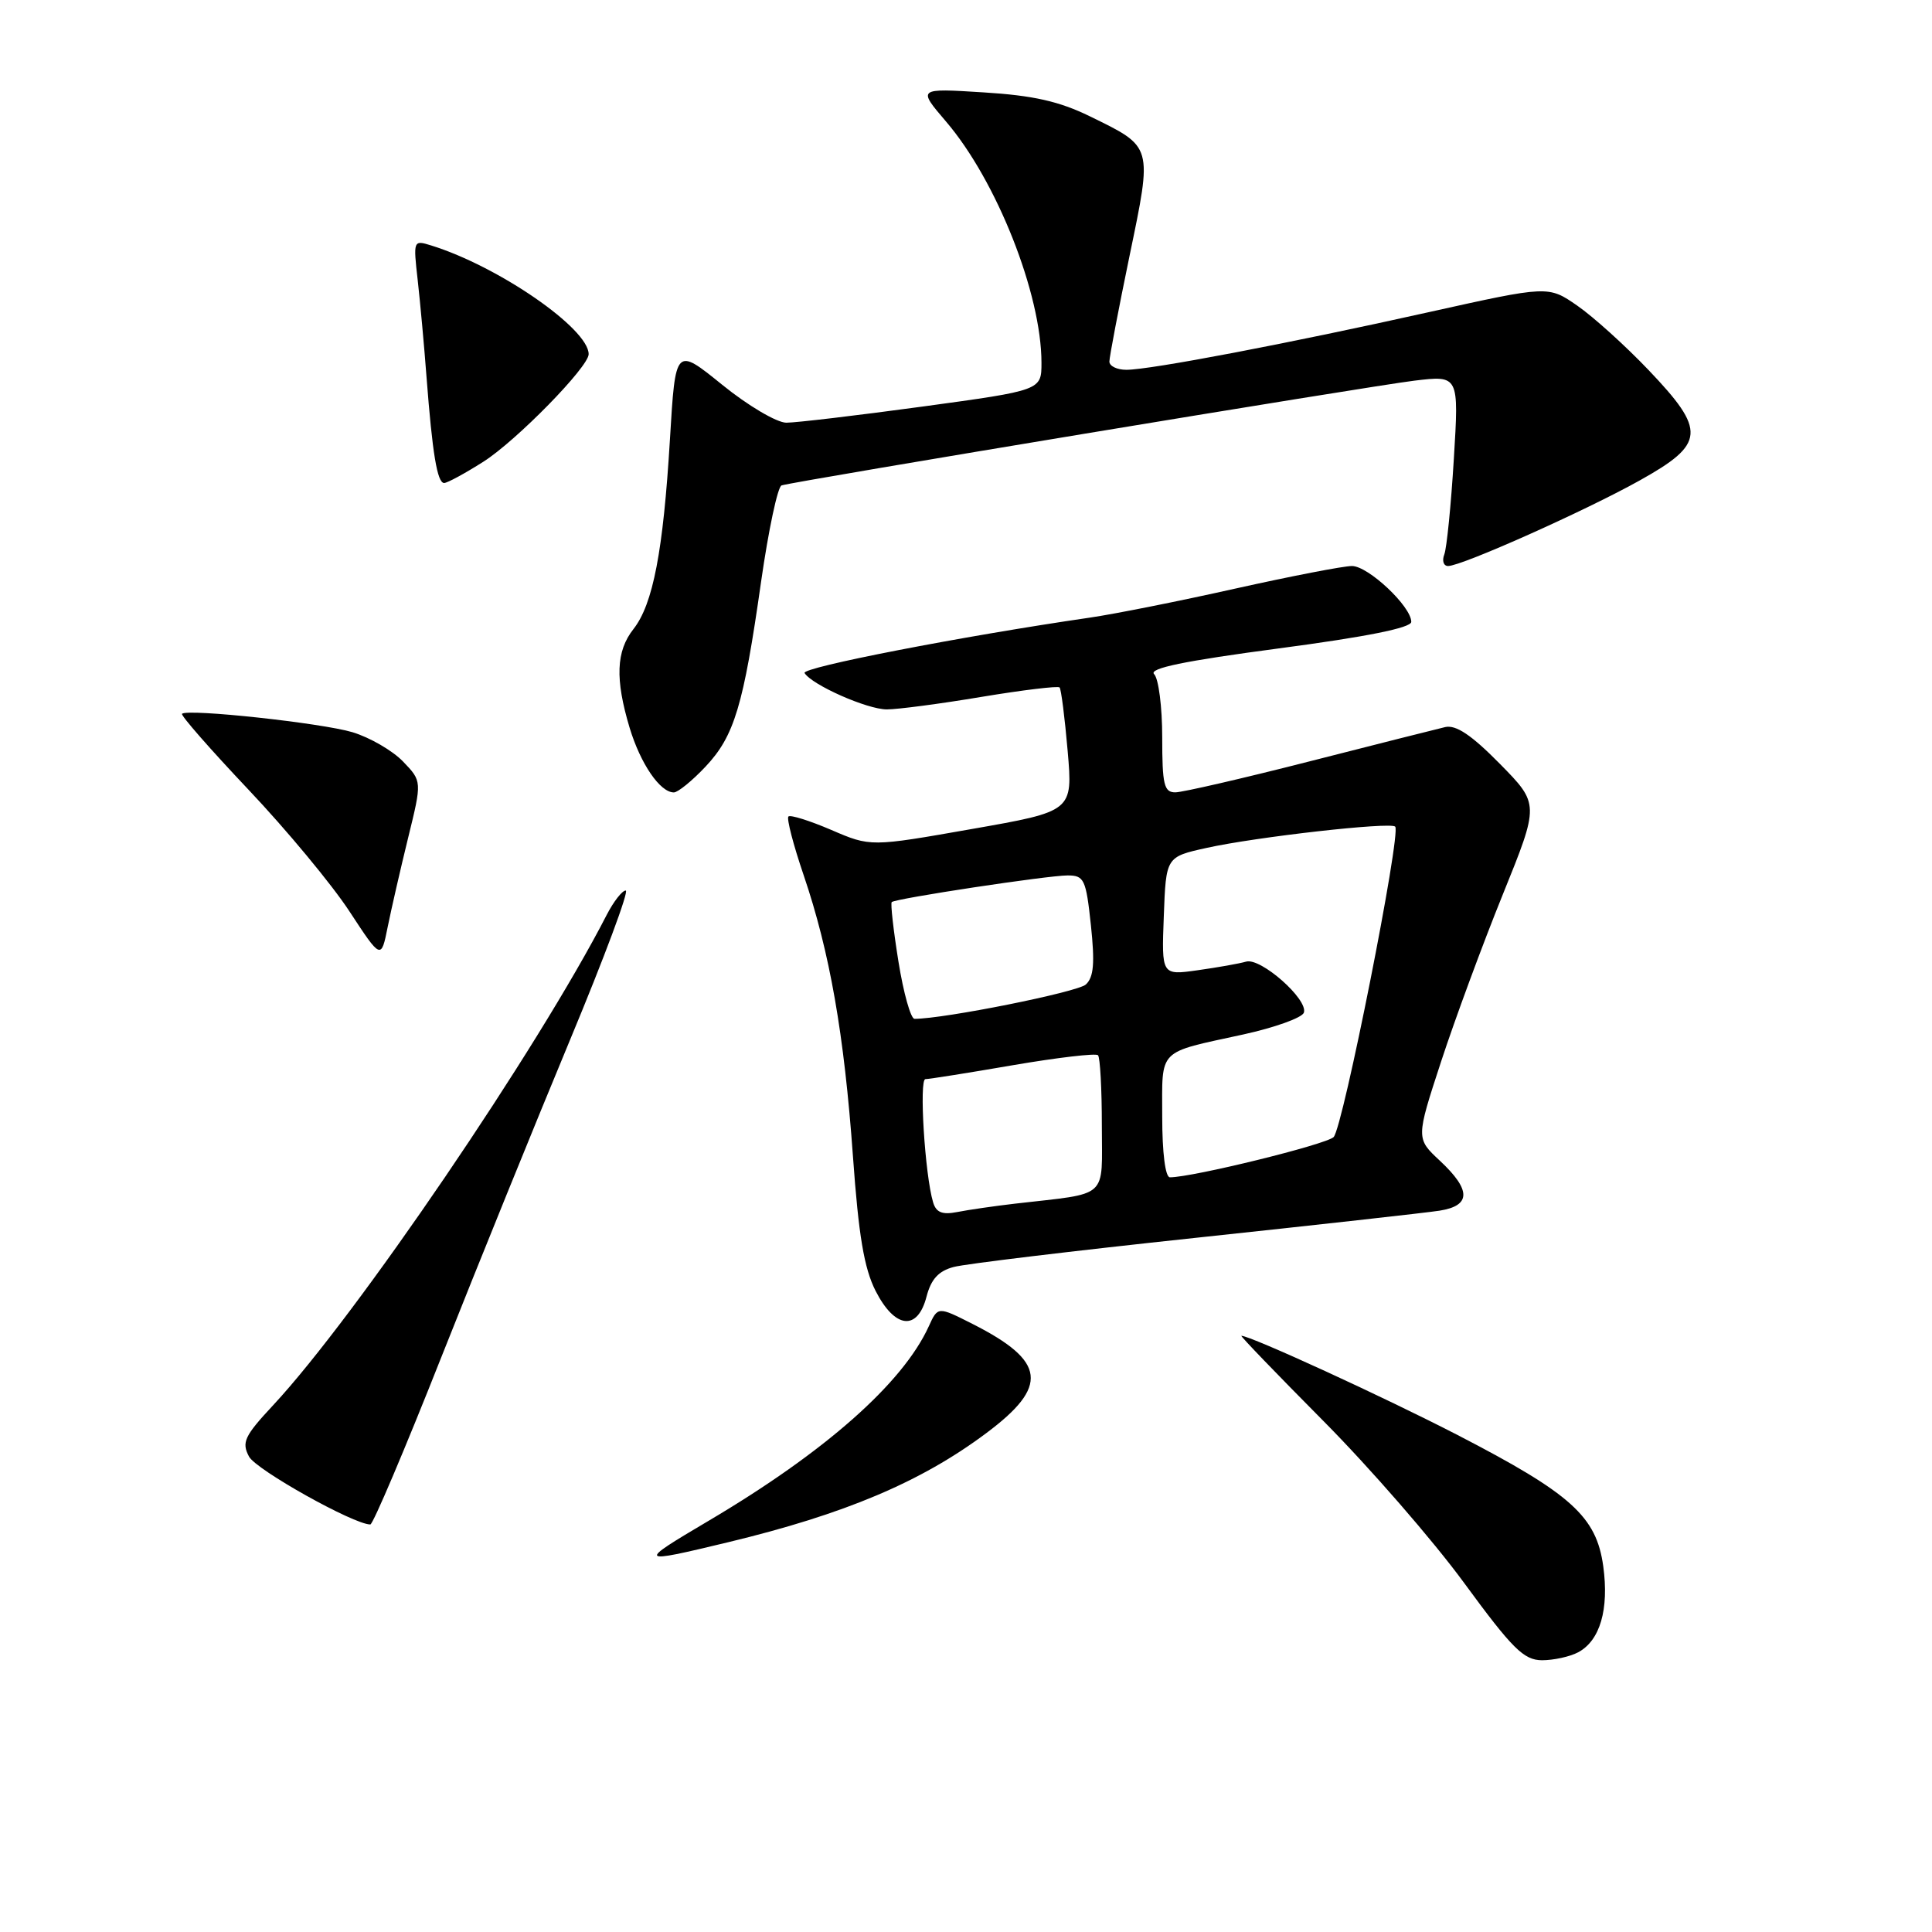 <?xml version="1.0" encoding="UTF-8" standalone="no"?>
<!DOCTYPE svg PUBLIC "-//W3C//DTD SVG 1.1//EN" "http://www.w3.org/Graphics/SVG/1.1/DTD/svg11.dtd" >
<svg xmlns="http://www.w3.org/2000/svg" xmlns:xlink="http://www.w3.org/1999/xlink" version="1.1" viewBox="0 0 256 256">
 <g >
 <path fill="currentColor"
d=" M 209.11 218.94 C 212.02 217.39 213.22 213.25 212.44 207.54 C 211.53 200.94 208.21 197.94 193.16 190.16 C 183.44 185.14 165.71 177.00 164.49 177.00 C 164.30 177.00 169.18 182.06 175.32 188.25 C 181.47 194.44 189.88 204.11 194.00 209.74 C 200.42 218.50 201.91 219.97 204.32 219.99 C 205.86 219.99 208.02 219.52 209.11 218.94 Z  M 96.50 204.35 C 111.93 200.63 122.03 196.37 130.67 189.91 C 139.02 183.68 138.61 180.37 128.89 175.44 C 124.27 173.10 124.27 173.10 123.07 175.74 C 119.63 183.29 109.31 192.41 93.85 201.54 C 84.35 207.16 84.44 207.25 96.50 204.35 Z  M 58.51 179.75 C 63.36 167.51 71.03 148.61 75.55 137.75 C 80.07 126.89 83.39 118.00 82.91 118.00 C 82.44 118.00 81.30 119.46 80.38 121.25 C 71.32 138.90 47.15 174.43 36.21 186.18 C 32.38 190.29 31.99 191.12 33.00 193.01 C 33.95 194.77 46.87 202.00 49.07 202.00 C 49.42 202.00 53.67 191.99 58.51 179.75 Z  M 122.77 171.81 C 123.37 169.50 124.36 168.41 126.37 167.88 C 127.90 167.47 142.28 165.74 158.33 164.03 C 174.37 162.32 188.96 160.70 190.75 160.42 C 194.93 159.76 194.95 157.69 190.81 153.82 C 187.62 150.85 187.62 150.85 190.95 140.67 C 192.78 135.08 196.46 125.11 199.13 118.52 C 203.98 106.54 203.98 106.54 198.74 101.21 C 194.99 97.40 192.93 96.02 191.50 96.34 C 190.40 96.60 182.30 98.64 173.50 100.89 C 164.70 103.14 156.71 104.98 155.75 104.99 C 154.24 105.00 154.00 103.99 154.00 97.70 C 154.00 93.69 153.52 89.92 152.93 89.33 C 152.16 88.56 156.91 87.58 169.43 85.92 C 181.07 84.38 187.00 83.19 187.00 82.40 C 187.00 80.36 181.30 75.00 179.14 75.00 C 178.01 75.00 171.05 76.35 163.69 77.99 C 156.33 79.64 147.65 81.37 144.40 81.84 C 127.44 84.31 106.16 88.44 106.61 89.18 C 107.59 90.76 114.91 94.00 117.51 94.00 C 118.93 94.00 124.58 93.26 130.06 92.34 C 135.54 91.43 140.19 90.87 140.40 91.09 C 140.61 91.32 141.09 95.10 141.47 99.50 C 142.16 107.50 142.16 107.50 128.76 109.85 C 115.35 112.21 115.35 112.21 110.15 109.97 C 107.28 108.74 104.73 107.94 104.47 108.19 C 104.21 108.45 105.12 111.95 106.49 115.97 C 109.95 126.15 111.86 137.03 113.02 153.22 C 113.77 163.71 114.50 168.06 116.02 171.05 C 118.58 176.07 121.58 176.40 122.77 171.81 Z  M 54.08 111.01 C 55.92 103.52 55.92 103.52 53.41 100.91 C 52.03 99.47 49.01 97.72 46.70 97.02 C 42.62 95.80 24.89 93.88 24.12 94.58 C 23.91 94.77 27.87 99.29 32.91 104.62 C 37.96 109.95 43.98 117.21 46.29 120.74 C 50.50 127.16 50.50 127.16 51.37 122.83 C 51.85 120.45 53.07 115.13 54.08 111.01 Z  M 93.48 101.59 C 97.30 97.54 98.51 93.54 100.85 77.06 C 101.83 70.22 103.05 64.49 103.56 64.32 C 105.24 63.77 181.32 51.18 187.41 50.44 C 193.32 49.73 193.32 49.73 192.64 60.82 C 192.27 66.92 191.70 72.61 191.38 73.46 C 191.05 74.31 191.28 75.00 191.88 75.00 C 193.69 75.00 210.12 67.66 217.29 63.65 C 225.98 58.80 226.11 57.07 218.43 49.02 C 215.37 45.81 211.13 41.98 209.01 40.51 C 205.16 37.84 205.16 37.84 189.33 41.36 C 170.69 45.52 152.42 49.00 149.25 49.00 C 148.01 49.00 147.00 48.51 147.00 47.91 C 147.00 47.30 148.20 41.02 149.66 33.95 C 152.72 19.19 152.81 19.52 144.41 15.41 C 140.33 13.42 136.92 12.65 130.31 12.24 C 121.58 11.69 121.58 11.69 125.35 16.10 C 132.06 23.94 138.00 38.95 138.00 48.07 C 138.00 51.72 138.00 51.72 122.25 53.87 C 113.59 55.05 105.46 56.01 104.19 56.01 C 102.92 56.00 99.10 53.75 95.69 50.98 C 89.50 45.97 89.50 45.97 88.77 58.23 C 87.88 73.03 86.53 80.05 83.94 83.35 C 81.63 86.28 81.49 89.98 83.43 96.44 C 84.87 101.20 87.46 105.00 89.29 105.00 C 89.82 105.00 91.71 103.47 93.48 101.59 Z  M 64.05 61.18 C 68.41 58.41 78.00 48.62 78.00 46.93 C 78.00 43.54 66.05 35.29 57.12 32.52 C 54.77 31.79 54.75 31.85 55.35 37.14 C 55.68 40.09 56.21 45.88 56.52 50.00 C 57.29 60.07 57.94 64.00 58.85 64.00 C 59.27 64.00 61.61 62.73 64.05 61.18 Z  M 123.64 159.31 C 122.55 155.66 121.77 143.00 122.62 142.99 C 123.10 142.99 128.33 142.16 134.24 141.14 C 140.14 140.13 145.20 139.54 145.49 139.82 C 145.77 140.10 146.00 144.29 146.00 149.12 C 146.00 159.02 147.10 158.03 134.50 159.49 C 131.75 159.81 128.30 160.31 126.84 160.60 C 124.85 160.99 124.04 160.66 123.64 159.31 Z  M 154.00 147.97 C 154.00 138.82 153.25 139.58 164.75 137.07 C 168.94 136.15 172.55 134.85 172.77 134.18 C 173.36 132.43 167.05 126.86 165.12 127.42 C 164.23 127.68 161.34 128.19 158.71 128.56 C 153.91 129.24 153.91 129.24 154.21 121.39 C 154.50 113.54 154.50 113.54 159.89 112.35 C 166.42 110.90 184.23 108.89 184.87 109.53 C 185.70 110.37 177.94 149.48 176.71 150.67 C 175.68 151.66 158.03 156.00 155.02 156.00 C 154.41 156.00 154.00 152.75 154.00 147.97 Z  M 119.05 127.42 C 118.38 123.25 117.98 119.70 118.16 119.53 C 118.69 119.05 138.82 116.00 141.46 116.00 C 143.66 116.00 143.90 116.51 144.55 122.59 C 145.08 127.61 144.93 129.48 143.88 130.45 C 142.78 131.46 125.12 135.00 121.18 135.00 C 120.68 135.00 119.72 131.59 119.05 127.42 Z "/>
</g>
</svg>